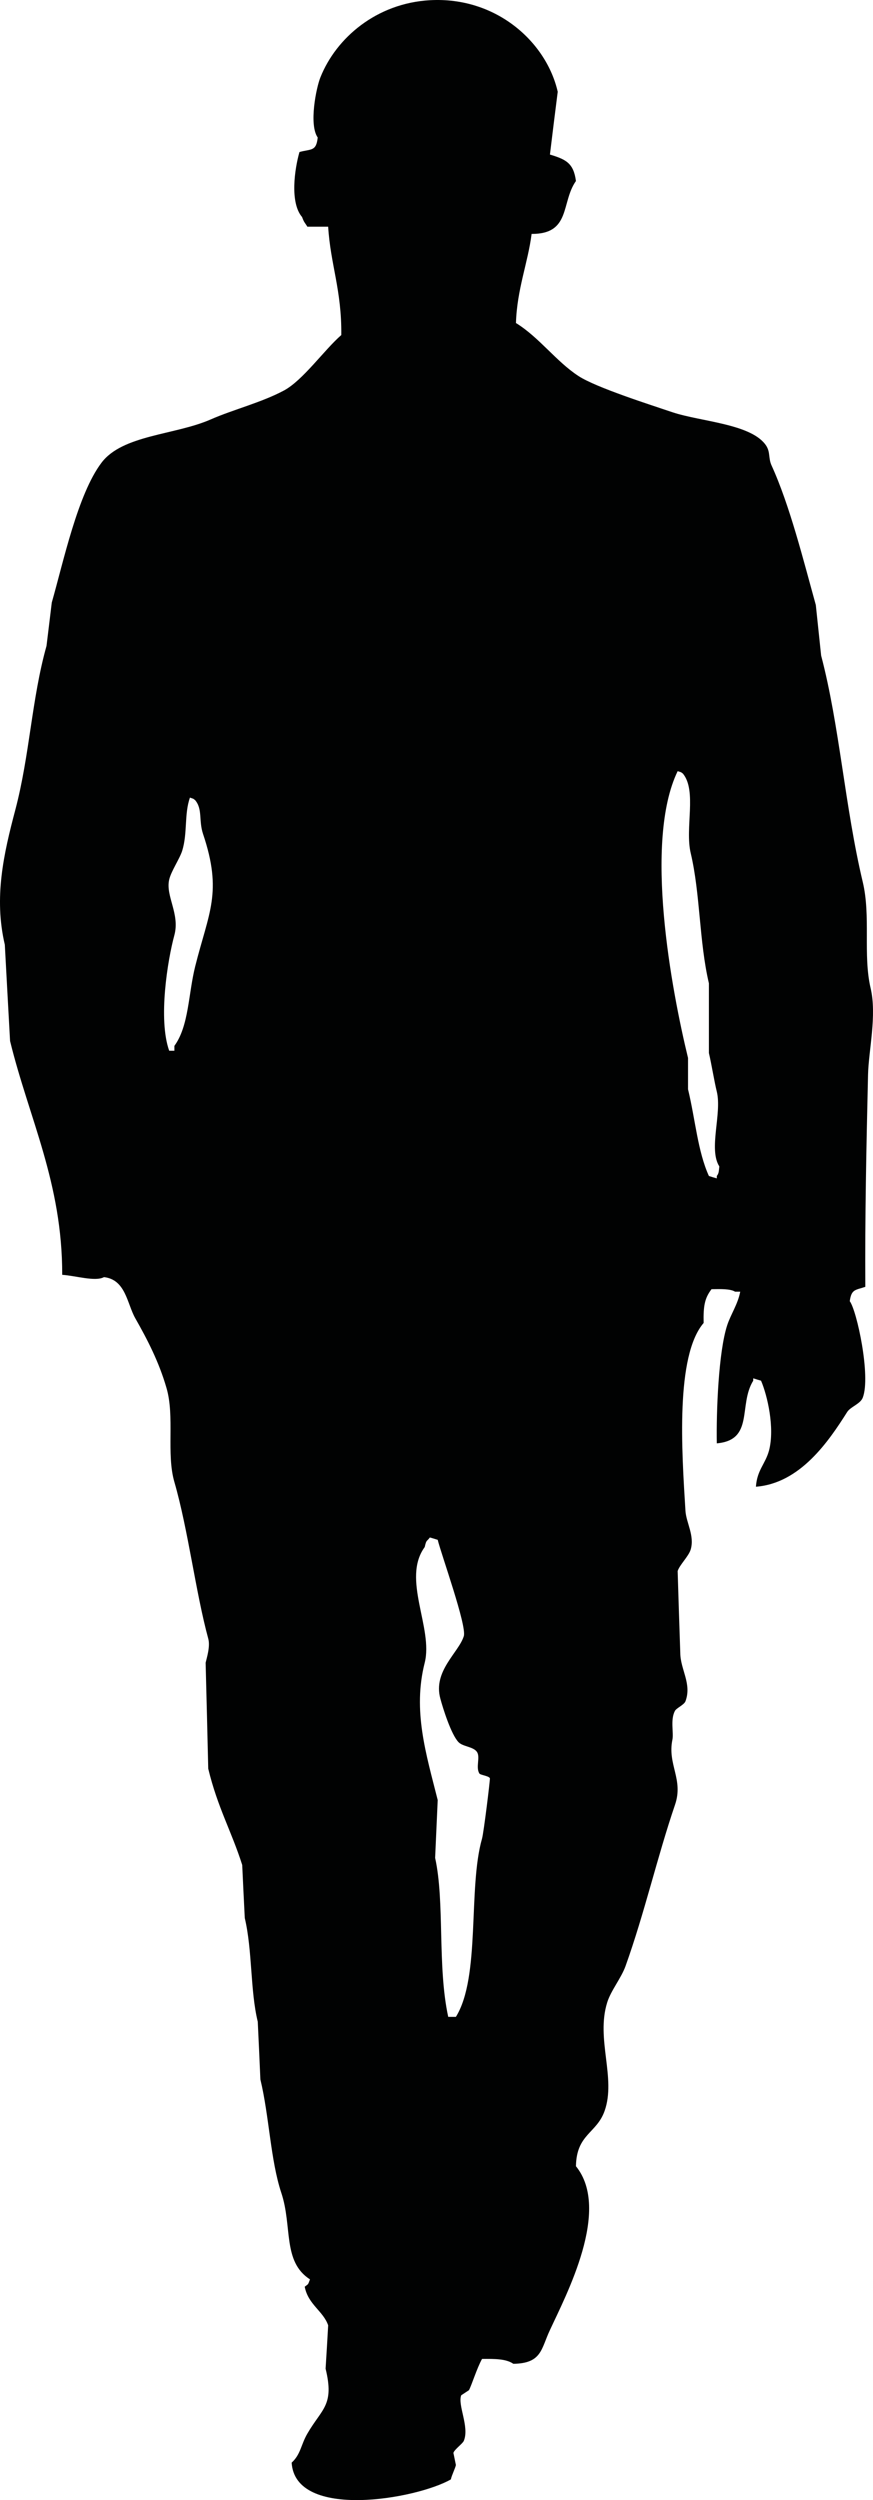 <?xml version="1.0" encoding="UTF-8" standalone="no"?>
<svg
   xmlns:dc="http://purl.org/dc/elements/1.1/"
   xmlns:cc="http://creativecommons.org/ns#"
   xmlns:rdf="http://www.w3.org/1999/02/22-rdf-syntax-ns#"
   xmlns:svg="http://www.w3.org/2000/svg"
   xmlns="http://www.w3.org/2000/svg"
   xmlns:sodipodi="http://sodipodi.sourceforge.net/DTD/sodipodi-0.dtd"
   xmlns:inkscape="http://www.inkscape.org/namespaces/inkscape"
   enable-background="new 0 0 595.28 841.89"
   viewBox="0 0 277.278 793.599"
   version="1.1"
   id="svg4"
   sodipodi:docname="man walking frontal.svg"
   width="277.278"
   height="793.599"
   inkscape:version="0.92.4 (5da689c313, 2019-01-14)">
  <defs
     id="defs8" />
  <sodipodi:namedview
     pagecolor="#ffffff"
     bordercolor="#666666"
     borderopacity="1"
     objecttolerance="10"
     gridtolerance="10"
     guidetolerance="10"
     inkscape:pageopacity="0"
     inkscape:pageshadow="2"
     inkscape:window-width="933"
     inkscape:window-height="512"
     id="namedview6"
     showgrid="false"
     fit-margin-top="0"
     fit-margin-left="0"
     fit-margin-right="0"
     fit-margin-bottom="0"
     inkscape:zoom="0.28032165"
     inkscape:cx="138.26863"
     inkscape:cy="393.67268"
     inkscape:window-x="0"
     inkscape:window-y="0"
     inkscape:window-maximized="0"
     inkscape:current-layer="svg4" />
  <path
     d="m 168.847,74.254 c -1.134,9.06 -4.65,17.555 -4.968,28.286 7.38,4.546 12.769,12.21 19.876,16.836 5.624,3.664 22.924,9.147 29.812,11.479 9.042,3.022 25.309,3.666 29.827,10.68 1.306,2.107 0.625,3.879 1.642,6.157 5.818,12.741 10.126,30.119 14.08,44.347 0.564,5.352 1.129,10.707 1.687,16.042 5.868,22.291 7.54,48.003 13.221,71.889 2.597,10.9 0.042,23.092 2.481,33.632 2.063,8.707 -0.634,19.854 -0.805,27.578 -0.551,23.882 -0.991,44.771 -0.86,67.295 -3.187,1.08 -4.417,0.706 -4.944,4.562 2.237,2.916 6.75,23.853 4.128,30.626 -0.759,1.997 -3.915,2.89 -4.957,4.563 -5.868,9.287 -14.915,22.622 -28.973,23.703 0.36,-5.313 2.96,-7.145 4.15,-11.461 1.901,-7.228 -0.538,-17.585 -2.529,-22.201 -0.81,-0.231 -1.621,-0.466 -2.477,-0.748 v 0.748 c -4.788,7.725 0.361,18.83 -11.571,19.895 -0.184,-10.024 0.539,-29.007 3.288,-37.46 1.132,-3.476 3.403,-6.708 4.152,-10.687 h -1.646 c -1.539,-0.955 -4.718,-0.834 -7.469,-0.793 -2.141,2.813 -2.635,5.228 -2.508,10.725 -8.974,10.485 -6.946,40.716 -5.771,59.646 0.25,3.815 2.938,7.854 1.67,12.25 -0.679,2.227 -3.521,4.859 -4.151,6.858 0.27,8.683 0.533,17.325 0.837,26.033 0.044,5.236 3.72,9.736 1.645,15.3 -0.452,1.147 -2.797,2.104 -3.324,3.014 -1.545,2.816 -0.36,6.986 -0.823,9.176 -1.635,7.917 3.605,12.581 0.823,20.68 -5.595,16.388 -9.67,34.34 -15.722,51.219 -1.394,3.836 -4.645,7.75 -5.811,11.507 -3.638,11.667 2.884,23.916 -0.817,34.414 -2.529,7.203 -8.938,7.331 -9.111,17.578 11.231,13.84 -3.116,40.876 -8.258,52 -2.827,5.957 -2.529,10.582 -11.628,10.716 -2.272,-1.592 -5.888,-1.592 -9.943,-1.547 -1.692,3.086 -3.254,8.244 -4.15,9.918 l -2.462,1.622 c -1.194,3.123 2.684,10.038 0.827,14.461 -0.381,0.916 -2.973,2.708 -3.309,3.83 0.291,1.287 0.517,2.583 0.793,3.831 -0.14,0.918 -1.313,3.209 -1.604,4.582 -10.922,6.254 -49.431,13.003 -50.563,-5.323 2.87,-2.592 2.934,-5.672 4.99,-9.214 4.628,-7.997 8.639,-8.923 5.792,-20.621 0.281,-4.588 0.573,-9.176 0.817,-13.751 -1.557,-4.543 -6.366,-6.584 -7.449,-12.259 1.328,-1.031 0.951,-0.497 1.673,-2.328 -8.798,-5.672 -5.531,-16.745 -9.118,-27.496 -3.426,-10.336 -3.836,-24.375 -6.635,-35.962 -0.265,-6.084 -0.536,-12.248 -0.833,-18.332 -2.415,-9.876 -1.669,-22.496 -4.124,-32.914 -0.277,-5.589 -0.564,-11.214 -0.813,-16.837 -3.384,-10.672 -7.805,-18.193 -10.792,-30.573 -0.264,-11.222 -0.535,-22.436 -0.829,-33.623 0.293,-1.353 1.542,-5.123 0.829,-7.665 -3.963,-14.539 -6.397,-34.64 -10.753,-49.706 -2.604,-8.96 0.158,-20.766 -2.508,-29.854 -2.39,-8.295 -6.11,-15.439 -9.925,-22.146 -2.616,-4.661 -3.024,-12.243 -9.927,-13.038 -2.729,1.518 -9.07,-0.461 -13.266,-0.727 0.049,-29.197 -10.558,-49.671 -16.562,-74.217 -0.56,-10.183 -1.127,-20.408 -1.669,-30.574 -3.517,-15.004 -0.361,-28.857 3.343,-42.834 4.595,-17.464 5.185,-35.247 9.898,-52.002 0.574,-4.621 1.11,-9.167 1.673,-13.768 3.726,-13.065 8.257,-34.4 15.77,-44.358 6.679,-8.913 23.459,-8.807 34.745,-13.788 7.179,-3.147 16.035,-5.336 23.19,-9.148 6.075,-3.247 12.844,-12.932 18.253,-17.625 0.158,-14.229 -3.45,-22.42 -4.171,-34.394 h -6.61 c -0.817,-1.347 -1.036,-1.293 -1.673,-3.058 -3.942,-4.567 -2.371,-15.294 -0.833,-20.648 3.702,-1.017 5.327,-0.127 5.795,-4.601 -2.857,-4.09 -0.469,-15.835 0.86,-19.105 5.027,-12.583 17.87,-23.527 34.767,-24.478 21.072,-1.184 37.005,13.273 40.607,29.06 -0.849,6.625 -1.669,13.269 -2.474,19.935 5.119,1.543 7.509,2.734 8.258,8.397 -4.784,6.771 -1.54,16.854 -14.081,16.794 z m 46.386,170.535 c -10.822,22.434 -1.927,69.539 3.296,91.037 v 9.939 c 2.325,9.604 3.066,19.687 6.629,27.528 0.835,0.285 1.672,0.517 2.509,0.758 v -0.758 c 0.659,-0.901 0.608,-1.296 0.805,-3.028 -3.518,-5.516 0.88,-16.75 -0.805,-23.749 -0.767,-3.059 -1.699,-8.848 -2.509,-12.251 v -22.125 c -3.116,-13.289 -2.712,-28.332 -5.773,-41.31 -1.9,-7.939 2.028,-19.773 -2.484,-25.27 -0.863,-0.609 -0.249,-0.308 -1.668,-0.771 z m -154.905,8.394 c -1.849,5.234 -0.722,11.248 -2.458,16.876 -0.837,2.603 -3.525,6.5 -4.13,9.146 -1.222,5.19 3.455,10.875 1.648,17.623 -2.146,7.876 -5.212,26.708 -1.648,36.708 h 1.648 v -1.544 c 4.622,-6.352 4.399,-16.394 6.609,-25.244 4.289,-17.124 8.756,-23.416 2.481,-42.059 -1.401,-4.238 -0.09,-7.801 -2.481,-10.676 -0.841,-0.637 -0.224,-0.314 -1.669,-0.83 z m 76.209,234.852 c -1.084,1.438 -1.084,0.62 -1.642,3.045 -7.385,10.12 2.773,25.705 0,36.722 -3.869,15.247 0.445,28.944 4.128,43.585 -0.271,6.083 -0.548,12.24 -0.819,18.361 3.091,14.005 0.674,34.467 4.161,50.461 h 2.434 c 7.896,-12.705 3.789,-40.791 8.301,-56.582 0.533,-1.869 2.611,-18.843 2.497,-19.153 -0.329,-0.77 -2.949,-1.004 -3.312,-1.48 -1.309,-1.995 0.385,-5.252 -0.833,-6.933 -1.172,-1.634 -4.4,-1.612 -5.799,-3.028 -2.345,-2.396 -4.968,-10.754 -5.782,-13.809 -2.438,-8.773 5.872,-14.688 7.443,-19.875 1.001,-3.267 -7.166,-25.959 -8.292,-30.563 -0.818,-0.273 -1.651,-0.507 -2.485,-0.751 z"
     id="path2"
     inkscape:connector-curvature="0"
     style="fill:#010202;fill-rule:evenodd" />
</svg>
